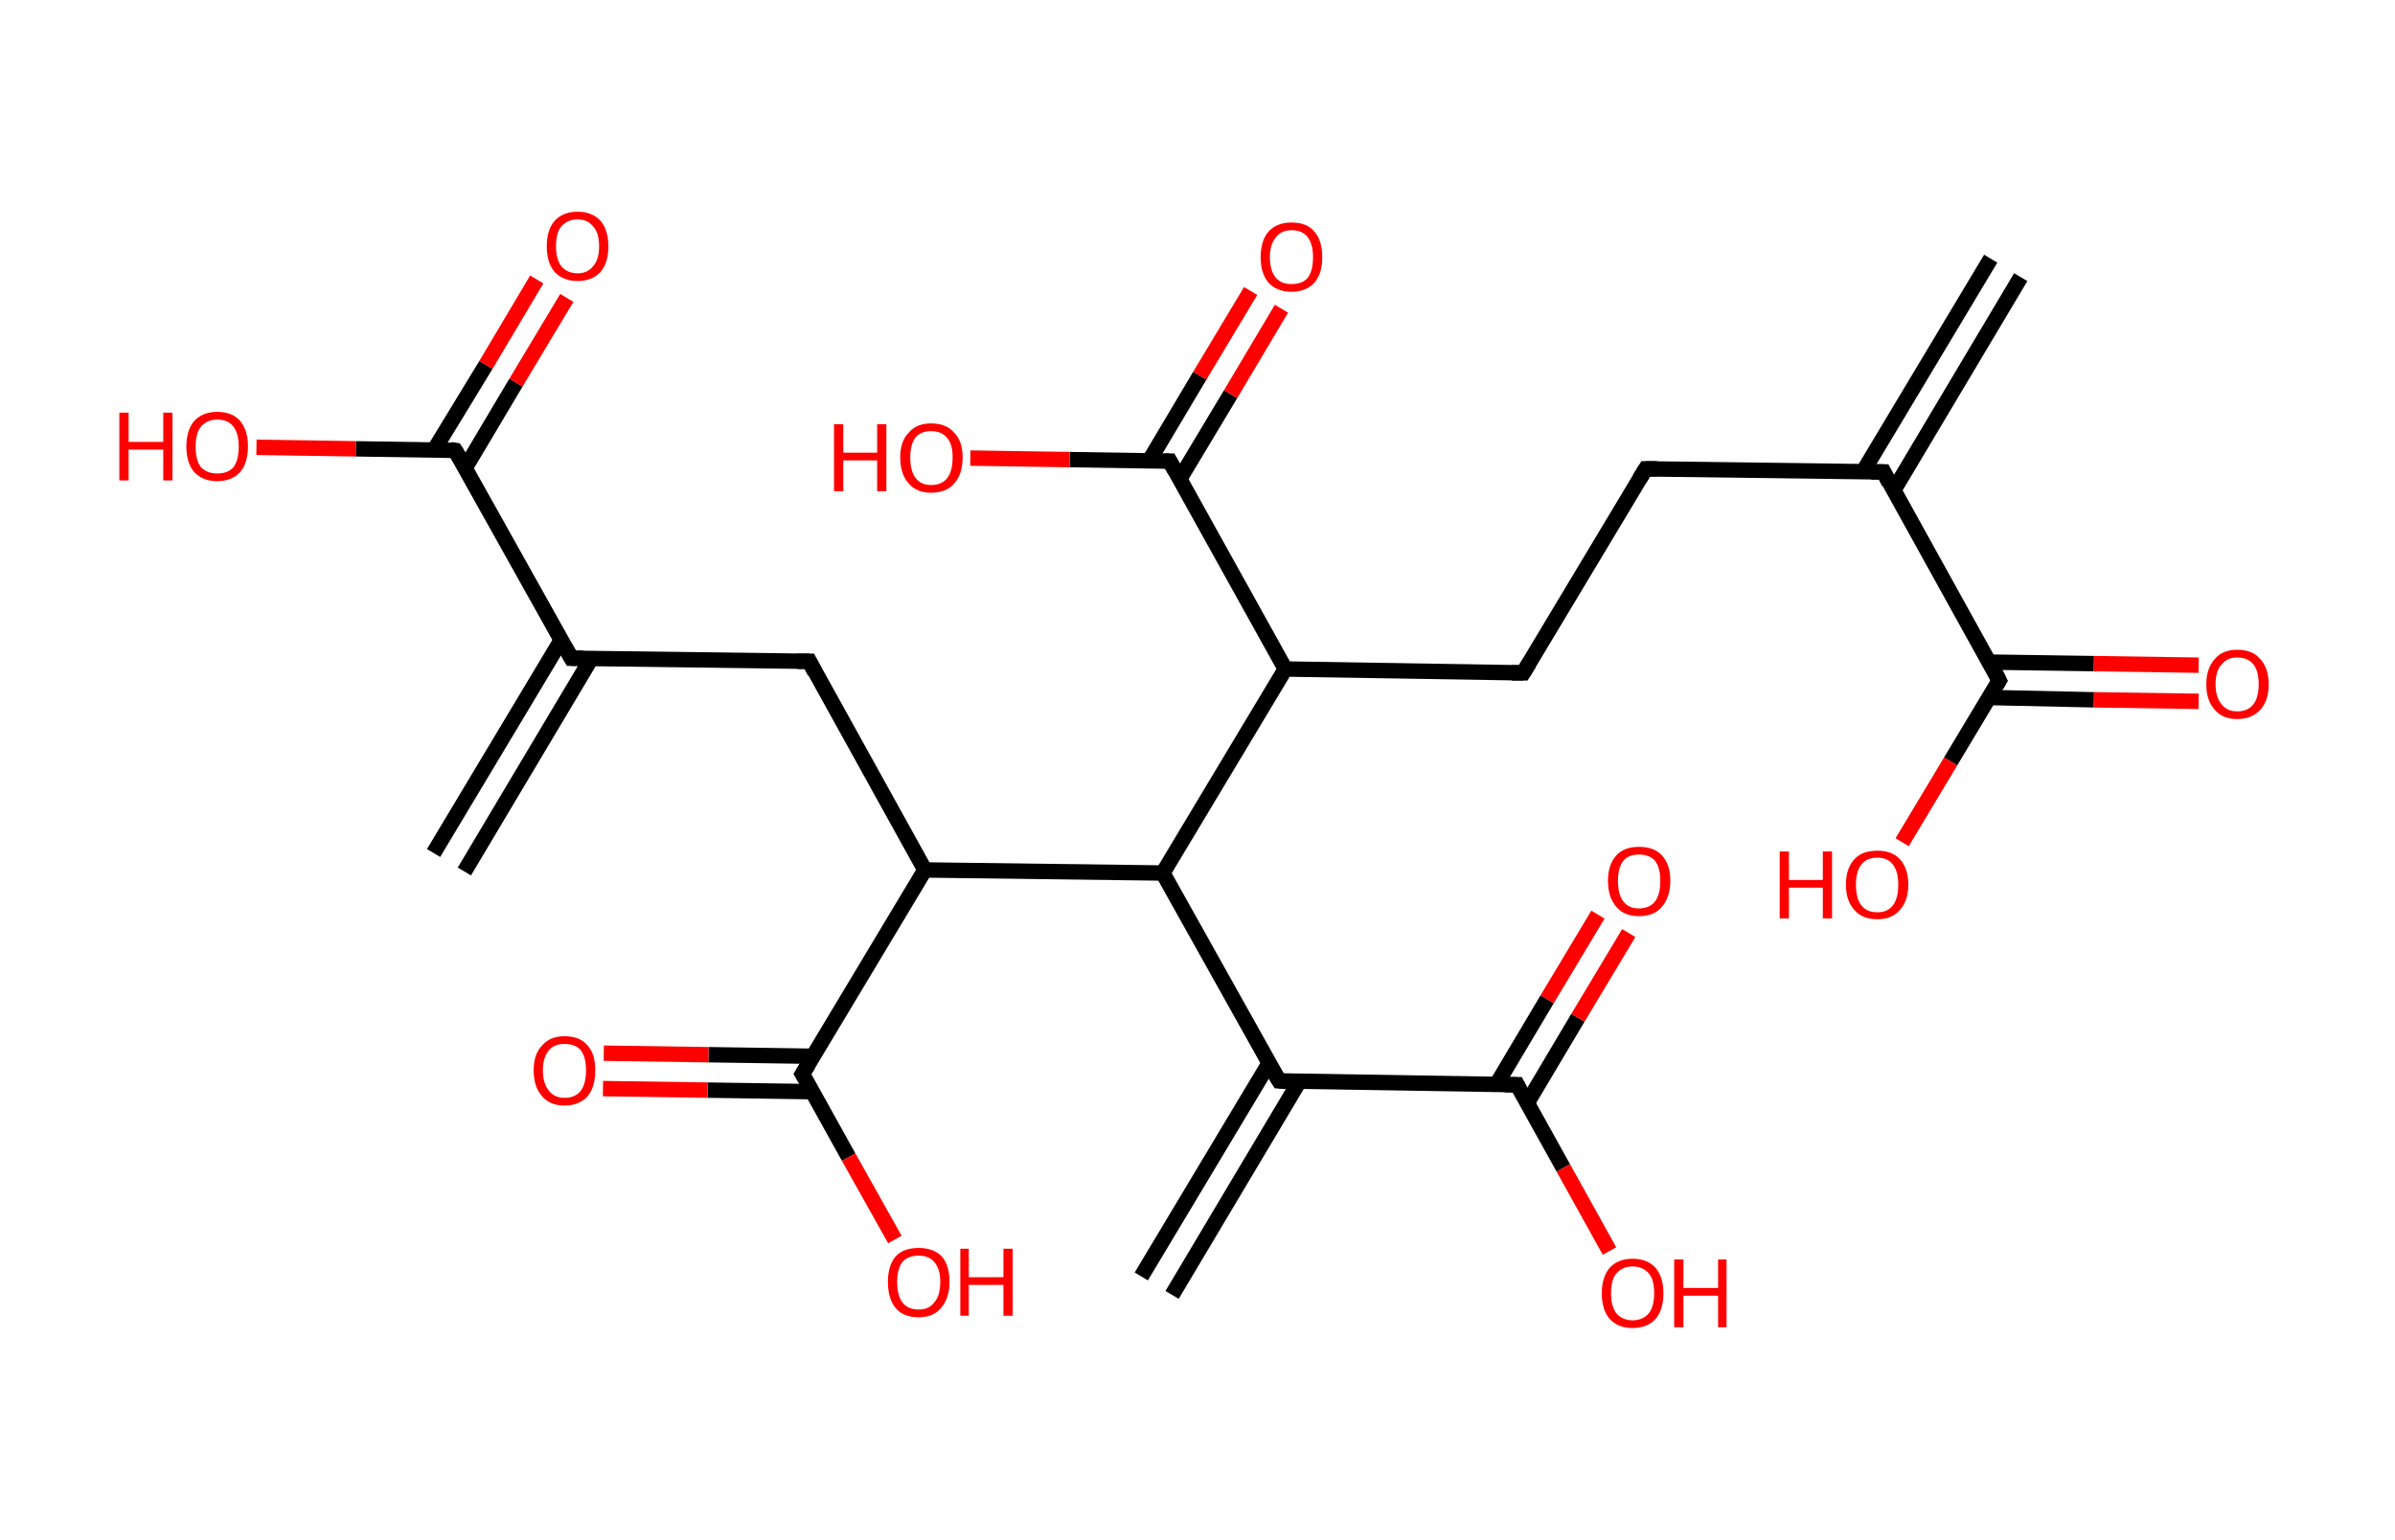 <?xml version='1.0' encoding='ASCII' standalone='yes'?>
<svg xmlns="http://www.w3.org/2000/svg" xmlns:rdkit="http://www.rdkit.org/xml" xmlns:xlink="http://www.w3.org/1999/xlink" version="1.1" baseProfile="full" xml:space="preserve" width="311px" height="200px" viewBox="0 0 311 200">
<!-- END OF HEADER -->
<rect style="opacity:1.0;fill:#FFFFFF;stroke:none" width="311.0" height="200.0" x="0.0" y="0.0"> </rect>
<path class="bond-0 atom-0 atom-1" d="M 262.4,36.0 L 245.9,63.7" style="fill:none;fill-rule:evenodd;stroke:#000000;stroke-width:2.0px;stroke-linecap:butt;stroke-linejoin:miter;stroke-opacity:1"/>
<path class="bond-0 atom-0 atom-1" d="M 258.5,33.6 L 241.9,61.3" style="fill:none;fill-rule:evenodd;stroke:#000000;stroke-width:2.0px;stroke-linecap:butt;stroke-linejoin:miter;stroke-opacity:1"/>
<path class="bond-1 atom-1 atom-2" d="M 244.6,61.3 L 213.7,60.9" style="fill:none;fill-rule:evenodd;stroke:#000000;stroke-width:2.0px;stroke-linecap:butt;stroke-linejoin:miter;stroke-opacity:1"/>
<path class="bond-2 atom-2 atom-3" d="M 213.7,60.9 L 197.8,87.4" style="fill:none;fill-rule:evenodd;stroke:#000000;stroke-width:2.0px;stroke-linecap:butt;stroke-linejoin:miter;stroke-opacity:1"/>
<path class="bond-3 atom-3 atom-4" d="M 197.8,87.4 L 166.9,86.9" style="fill:none;fill-rule:evenodd;stroke:#000000;stroke-width:2.0px;stroke-linecap:butt;stroke-linejoin:miter;stroke-opacity:1"/>
<path class="bond-4 atom-4 atom-5" d="M 166.9,86.9 L 151.9,59.9" style="fill:none;fill-rule:evenodd;stroke:#000000;stroke-width:2.0px;stroke-linecap:butt;stroke-linejoin:miter;stroke-opacity:1"/>
<path class="bond-5 atom-5 atom-6" d="M 153.2,62.2 L 159.8,51.2" style="fill:none;fill-rule:evenodd;stroke:#000000;stroke-width:2.0px;stroke-linecap:butt;stroke-linejoin:miter;stroke-opacity:1"/>
<path class="bond-5 atom-5 atom-6" d="M 159.8,51.2 L 166.4,40.1" style="fill:none;fill-rule:evenodd;stroke:#FF0000;stroke-width:2.0px;stroke-linecap:butt;stroke-linejoin:miter;stroke-opacity:1"/>
<path class="bond-5 atom-5 atom-6" d="M 149.2,59.9 L 155.8,48.8" style="fill:none;fill-rule:evenodd;stroke:#000000;stroke-width:2.0px;stroke-linecap:butt;stroke-linejoin:miter;stroke-opacity:1"/>
<path class="bond-5 atom-5 atom-6" d="M 155.8,48.8 L 162.4,37.8" style="fill:none;fill-rule:evenodd;stroke:#FF0000;stroke-width:2.0px;stroke-linecap:butt;stroke-linejoin:miter;stroke-opacity:1"/>
<path class="bond-6 atom-5 atom-7" d="M 151.9,59.9 L 138.9,59.7" style="fill:none;fill-rule:evenodd;stroke:#000000;stroke-width:2.0px;stroke-linecap:butt;stroke-linejoin:miter;stroke-opacity:1"/>
<path class="bond-6 atom-5 atom-7" d="M 138.9,59.7 L 126.0,59.5" style="fill:none;fill-rule:evenodd;stroke:#FF0000;stroke-width:2.0px;stroke-linecap:butt;stroke-linejoin:miter;stroke-opacity:1"/>
<path class="bond-7 atom-4 atom-8" d="M 166.9,86.9 L 151.0,113.4" style="fill:none;fill-rule:evenodd;stroke:#000000;stroke-width:2.0px;stroke-linecap:butt;stroke-linejoin:miter;stroke-opacity:1"/>
<path class="bond-8 atom-8 atom-9" d="M 151.0,113.4 L 166.1,140.4" style="fill:none;fill-rule:evenodd;stroke:#000000;stroke-width:2.0px;stroke-linecap:butt;stroke-linejoin:miter;stroke-opacity:1"/>
<path class="bond-9 atom-9 atom-10" d="M 164.8,138.1 L 148.2,165.8" style="fill:none;fill-rule:evenodd;stroke:#000000;stroke-width:2.0px;stroke-linecap:butt;stroke-linejoin:miter;stroke-opacity:1"/>
<path class="bond-9 atom-9 atom-10" d="M 168.7,140.5 L 152.2,168.2" style="fill:none;fill-rule:evenodd;stroke:#000000;stroke-width:2.0px;stroke-linecap:butt;stroke-linejoin:miter;stroke-opacity:1"/>
<path class="bond-10 atom-9 atom-11" d="M 166.1,140.4 L 197.0,140.9" style="fill:none;fill-rule:evenodd;stroke:#000000;stroke-width:2.0px;stroke-linecap:butt;stroke-linejoin:miter;stroke-opacity:1"/>
<path class="bond-11 atom-11 atom-12" d="M 198.3,143.3 L 204.9,132.2" style="fill:none;fill-rule:evenodd;stroke:#000000;stroke-width:2.0px;stroke-linecap:butt;stroke-linejoin:miter;stroke-opacity:1"/>
<path class="bond-11 atom-11 atom-12" d="M 204.9,132.2 L 211.5,121.2" style="fill:none;fill-rule:evenodd;stroke:#FF0000;stroke-width:2.0px;stroke-linecap:butt;stroke-linejoin:miter;stroke-opacity:1"/>
<path class="bond-11 atom-11 atom-12" d="M 194.3,140.9 L 200.9,129.8" style="fill:none;fill-rule:evenodd;stroke:#000000;stroke-width:2.0px;stroke-linecap:butt;stroke-linejoin:miter;stroke-opacity:1"/>
<path class="bond-11 atom-11 atom-12" d="M 200.9,129.8 L 207.5,118.8" style="fill:none;fill-rule:evenodd;stroke:#FF0000;stroke-width:2.0px;stroke-linecap:butt;stroke-linejoin:miter;stroke-opacity:1"/>
<path class="bond-12 atom-11 atom-13" d="M 197.0,140.9 L 203.0,151.7" style="fill:none;fill-rule:evenodd;stroke:#000000;stroke-width:2.0px;stroke-linecap:butt;stroke-linejoin:miter;stroke-opacity:1"/>
<path class="bond-12 atom-11 atom-13" d="M 203.0,151.7 L 209.0,162.5" style="fill:none;fill-rule:evenodd;stroke:#FF0000;stroke-width:2.0px;stroke-linecap:butt;stroke-linejoin:miter;stroke-opacity:1"/>
<path class="bond-13 atom-8 atom-14" d="M 151.0,113.4 L 120.1,113.0" style="fill:none;fill-rule:evenodd;stroke:#000000;stroke-width:2.0px;stroke-linecap:butt;stroke-linejoin:miter;stroke-opacity:1"/>
<path class="bond-14 atom-14 atom-15" d="M 120.1,113.0 L 105.1,85.9" style="fill:none;fill-rule:evenodd;stroke:#000000;stroke-width:2.0px;stroke-linecap:butt;stroke-linejoin:miter;stroke-opacity:1"/>
<path class="bond-15 atom-15 atom-16" d="M 105.1,85.9 L 74.2,85.5" style="fill:none;fill-rule:evenodd;stroke:#000000;stroke-width:2.0px;stroke-linecap:butt;stroke-linejoin:miter;stroke-opacity:1"/>
<path class="bond-16 atom-16 atom-17" d="M 72.9,83.1 L 56.3,110.8" style="fill:none;fill-rule:evenodd;stroke:#000000;stroke-width:2.0px;stroke-linecap:butt;stroke-linejoin:miter;stroke-opacity:1"/>
<path class="bond-16 atom-16 atom-17" d="M 76.8,85.5 L 60.3,113.2" style="fill:none;fill-rule:evenodd;stroke:#000000;stroke-width:2.0px;stroke-linecap:butt;stroke-linejoin:miter;stroke-opacity:1"/>
<path class="bond-17 atom-16 atom-18" d="M 74.2,85.5 L 59.1,58.5" style="fill:none;fill-rule:evenodd;stroke:#000000;stroke-width:2.0px;stroke-linecap:butt;stroke-linejoin:miter;stroke-opacity:1"/>
<path class="bond-18 atom-18 atom-19" d="M 60.4,60.8 L 67.0,49.7" style="fill:none;fill-rule:evenodd;stroke:#000000;stroke-width:2.0px;stroke-linecap:butt;stroke-linejoin:miter;stroke-opacity:1"/>
<path class="bond-18 atom-18 atom-19" d="M 67.0,49.7 L 73.6,38.7" style="fill:none;fill-rule:evenodd;stroke:#FF0000;stroke-width:2.0px;stroke-linecap:butt;stroke-linejoin:miter;stroke-opacity:1"/>
<path class="bond-18 atom-18 atom-19" d="M 56.4,58.4 L 63.1,47.4" style="fill:none;fill-rule:evenodd;stroke:#000000;stroke-width:2.0px;stroke-linecap:butt;stroke-linejoin:miter;stroke-opacity:1"/>
<path class="bond-18 atom-18 atom-19" d="M 63.1,47.4 L 69.7,36.3" style="fill:none;fill-rule:evenodd;stroke:#FF0000;stroke-width:2.0px;stroke-linecap:butt;stroke-linejoin:miter;stroke-opacity:1"/>
<path class="bond-19 atom-18 atom-20" d="M 59.1,58.5 L 46.2,58.3" style="fill:none;fill-rule:evenodd;stroke:#000000;stroke-width:2.0px;stroke-linecap:butt;stroke-linejoin:miter;stroke-opacity:1"/>
<path class="bond-19 atom-18 atom-20" d="M 46.2,58.3 L 33.3,58.1" style="fill:none;fill-rule:evenodd;stroke:#FF0000;stroke-width:2.0px;stroke-linecap:butt;stroke-linejoin:miter;stroke-opacity:1"/>
<path class="bond-20 atom-14 atom-21" d="M 120.1,113.0 L 104.2,139.5" style="fill:none;fill-rule:evenodd;stroke:#000000;stroke-width:2.0px;stroke-linecap:butt;stroke-linejoin:miter;stroke-opacity:1"/>
<path class="bond-21 atom-21 atom-22" d="M 105.6,137.2 L 92.0,137.0" style="fill:none;fill-rule:evenodd;stroke:#000000;stroke-width:2.0px;stroke-linecap:butt;stroke-linejoin:miter;stroke-opacity:1"/>
<path class="bond-21 atom-21 atom-22" d="M 92.0,137.0 L 78.4,136.8" style="fill:none;fill-rule:evenodd;stroke:#FF0000;stroke-width:2.0px;stroke-linecap:butt;stroke-linejoin:miter;stroke-opacity:1"/>
<path class="bond-21 atom-21 atom-22" d="M 105.5,141.8 L 91.9,141.6" style="fill:none;fill-rule:evenodd;stroke:#000000;stroke-width:2.0px;stroke-linecap:butt;stroke-linejoin:miter;stroke-opacity:1"/>
<path class="bond-21 atom-21 atom-22" d="M 91.9,141.6 L 78.3,141.4" style="fill:none;fill-rule:evenodd;stroke:#FF0000;stroke-width:2.0px;stroke-linecap:butt;stroke-linejoin:miter;stroke-opacity:1"/>
<path class="bond-22 atom-21 atom-23" d="M 104.2,139.5 L 110.2,150.3" style="fill:none;fill-rule:evenodd;stroke:#000000;stroke-width:2.0px;stroke-linecap:butt;stroke-linejoin:miter;stroke-opacity:1"/>
<path class="bond-22 atom-21 atom-23" d="M 110.2,150.3 L 116.2,161.0" style="fill:none;fill-rule:evenodd;stroke:#FF0000;stroke-width:2.0px;stroke-linecap:butt;stroke-linejoin:miter;stroke-opacity:1"/>
<path class="bond-23 atom-1 atom-24" d="M 244.6,61.3 L 259.6,88.4" style="fill:none;fill-rule:evenodd;stroke:#000000;stroke-width:2.0px;stroke-linecap:butt;stroke-linejoin:miter;stroke-opacity:1"/>
<path class="bond-24 atom-24 atom-25" d="M 258.2,90.6 L 271.9,90.9" style="fill:none;fill-rule:evenodd;stroke:#000000;stroke-width:2.0px;stroke-linecap:butt;stroke-linejoin:miter;stroke-opacity:1"/>
<path class="bond-24 atom-24 atom-25" d="M 271.9,90.9 L 285.5,91.1" style="fill:none;fill-rule:evenodd;stroke:#FF0000;stroke-width:2.0px;stroke-linecap:butt;stroke-linejoin:miter;stroke-opacity:1"/>
<path class="bond-24 atom-24 atom-25" d="M 258.3,86.0 L 271.9,86.2" style="fill:none;fill-rule:evenodd;stroke:#000000;stroke-width:2.0px;stroke-linecap:butt;stroke-linejoin:miter;stroke-opacity:1"/>
<path class="bond-24 atom-24 atom-25" d="M 271.9,86.2 L 285.5,86.4" style="fill:none;fill-rule:evenodd;stroke:#FF0000;stroke-width:2.0px;stroke-linecap:butt;stroke-linejoin:miter;stroke-opacity:1"/>
<path class="bond-25 atom-24 atom-26" d="M 259.6,88.4 L 253.3,98.9" style="fill:none;fill-rule:evenodd;stroke:#000000;stroke-width:2.0px;stroke-linecap:butt;stroke-linejoin:miter;stroke-opacity:1"/>
<path class="bond-25 atom-24 atom-26" d="M 253.3,98.9 L 247.0,109.4" style="fill:none;fill-rule:evenodd;stroke:#FF0000;stroke-width:2.0px;stroke-linecap:butt;stroke-linejoin:miter;stroke-opacity:1"/>
<path d="M 243.0,61.3 L 244.6,61.3 L 245.3,62.7" style="fill:none;stroke:#000000;stroke-width:2.0px;stroke-linecap:butt;stroke-linejoin:miter;stroke-opacity:1;"/>
<path d="M 215.2,60.9 L 213.7,60.9 L 212.9,62.2" style="fill:none;stroke:#000000;stroke-width:2.0px;stroke-linecap:butt;stroke-linejoin:miter;stroke-opacity:1;"/>
<path d="M 198.6,86.1 L 197.8,87.4 L 196.3,87.4" style="fill:none;stroke:#000000;stroke-width:2.0px;stroke-linecap:butt;stroke-linejoin:miter;stroke-opacity:1;"/>
<path d="M 152.6,61.2 L 151.9,59.9 L 151.2,59.9" style="fill:none;stroke:#000000;stroke-width:2.0px;stroke-linecap:butt;stroke-linejoin:miter;stroke-opacity:1;"/>
<path d="M 165.3,139.1 L 166.1,140.4 L 167.6,140.5" style="fill:none;stroke:#000000;stroke-width:2.0px;stroke-linecap:butt;stroke-linejoin:miter;stroke-opacity:1;"/>
<path d="M 195.4,140.9 L 197.0,140.9 L 197.3,141.5" style="fill:none;stroke:#000000;stroke-width:2.0px;stroke-linecap:butt;stroke-linejoin:miter;stroke-opacity:1;"/>
<path d="M 105.8,87.3 L 105.1,85.9 L 103.5,85.9" style="fill:none;stroke:#000000;stroke-width:2.0px;stroke-linecap:butt;stroke-linejoin:miter;stroke-opacity:1;"/>
<path d="M 75.7,85.5 L 74.2,85.5 L 73.4,84.1" style="fill:none;stroke:#000000;stroke-width:2.0px;stroke-linecap:butt;stroke-linejoin:miter;stroke-opacity:1;"/>
<path d="M 59.9,59.8 L 59.1,58.5 L 58.5,58.4" style="fill:none;stroke:#000000;stroke-width:2.0px;stroke-linecap:butt;stroke-linejoin:miter;stroke-opacity:1;"/>
<path d="M 105.0,138.2 L 104.2,139.5 L 104.5,140.0" style="fill:none;stroke:#000000;stroke-width:2.0px;stroke-linecap:butt;stroke-linejoin:miter;stroke-opacity:1;"/>
<path d="M 258.9,87.0 L 259.6,88.4 L 259.3,88.9" style="fill:none;stroke:#000000;stroke-width:2.0px;stroke-linecap:butt;stroke-linejoin:miter;stroke-opacity:1;"/>
<path class="atom-6" d="M 163.7 33.4 Q 163.7 31.3, 164.7 30.1 Q 165.8 28.9, 167.7 28.9 Q 169.7 28.9, 170.7 30.1 Q 171.7 31.3, 171.7 33.4 Q 171.7 35.5, 170.7 36.7 Q 169.6 37.9, 167.7 37.9 Q 165.8 37.9, 164.7 36.7 Q 163.7 35.5, 163.7 33.4 M 167.7 36.9 Q 169.1 36.9, 169.8 36.1 Q 170.5 35.2, 170.5 33.4 Q 170.5 31.7, 169.8 30.8 Q 169.1 29.9, 167.7 29.9 Q 166.4 29.9, 165.7 30.8 Q 164.9 31.7, 164.9 33.4 Q 164.9 35.2, 165.7 36.1 Q 166.4 36.9, 167.7 36.9 " fill="#FF0000"/>
<path class="atom-7" d="M 108.3 55.1 L 109.5 55.1 L 109.5 58.8 L 113.9 58.8 L 113.9 55.1 L 115.1 55.1 L 115.1 63.8 L 113.9 63.8 L 113.9 59.8 L 109.5 59.8 L 109.5 63.8 L 108.3 63.8 L 108.3 55.1 " fill="#FF0000"/>
<path class="atom-7" d="M 116.9 59.4 Q 116.9 57.3, 118.0 56.2 Q 119.0 55.0, 120.9 55.0 Q 122.9 55.0, 123.9 56.2 Q 125.0 57.3, 125.0 59.4 Q 125.0 61.6, 123.9 62.8 Q 122.9 64.0, 120.9 64.0 Q 119.0 64.0, 118.0 62.8 Q 116.9 61.6, 116.9 59.4 M 120.9 63.0 Q 122.3 63.0, 123.0 62.1 Q 123.7 61.2, 123.7 59.4 Q 123.7 57.7, 123.0 56.9 Q 122.3 56.0, 120.9 56.0 Q 119.6 56.0, 118.9 56.8 Q 118.2 57.7, 118.2 59.4 Q 118.2 61.2, 118.9 62.1 Q 119.6 63.0, 120.9 63.0 " fill="#FF0000"/>
<path class="atom-12" d="M 208.8 114.4 Q 208.8 112.3, 209.9 111.1 Q 210.9 110.0, 212.8 110.0 Q 214.8 110.0, 215.8 111.1 Q 216.9 112.3, 216.9 114.4 Q 216.9 116.5, 215.8 117.8 Q 214.8 119.0, 212.8 119.0 Q 210.9 119.0, 209.9 117.8 Q 208.8 116.6, 208.8 114.4 M 212.8 118.0 Q 214.2 118.0, 214.9 117.1 Q 215.6 116.2, 215.6 114.4 Q 215.6 112.7, 214.9 111.8 Q 214.2 111.0, 212.8 111.0 Q 211.5 111.0, 210.8 111.8 Q 210.1 112.7, 210.1 114.4 Q 210.1 116.2, 210.8 117.1 Q 211.5 118.0, 212.8 118.0 " fill="#FF0000"/>
<path class="atom-13" d="M 208.0 168.0 Q 208.0 165.9, 209.0 164.7 Q 210.1 163.5, 212.0 163.5 Q 213.9 163.5, 215.0 164.7 Q 216.0 165.9, 216.0 168.0 Q 216.0 170.1, 215.0 171.3 Q 213.9 172.5, 212.0 172.5 Q 210.1 172.5, 209.0 171.3 Q 208.0 170.1, 208.0 168.0 M 212.0 171.5 Q 213.3 171.5, 214.1 170.6 Q 214.8 169.7, 214.8 168.0 Q 214.8 166.2, 214.1 165.4 Q 213.3 164.5, 212.0 164.5 Q 210.7 164.5, 209.9 165.4 Q 209.2 166.2, 209.2 168.0 Q 209.2 169.7, 209.9 170.6 Q 210.7 171.5, 212.0 171.5 " fill="#FF0000"/>
<path class="atom-13" d="M 217.4 163.6 L 218.6 163.6 L 218.6 167.3 L 223.1 167.3 L 223.1 163.6 L 224.2 163.6 L 224.2 172.4 L 223.1 172.4 L 223.1 168.3 L 218.6 168.3 L 218.6 172.4 L 217.4 172.4 L 217.4 163.6 " fill="#FF0000"/>
<path class="atom-19" d="M 71.0 32.0 Q 71.0 29.9, 72.0 28.7 Q 73.1 27.5, 75.0 27.5 Q 76.9 27.5, 78.0 28.7 Q 79.0 29.9, 79.0 32.0 Q 79.0 34.1, 78.0 35.3 Q 76.9 36.5, 75.0 36.5 Q 73.1 36.5, 72.0 35.3 Q 71.0 34.1, 71.0 32.0 M 75.0 35.5 Q 76.3 35.5, 77.0 34.6 Q 77.8 33.7, 77.8 32.0 Q 77.8 30.2, 77.0 29.4 Q 76.3 28.5, 75.0 28.5 Q 73.7 28.5, 72.9 29.4 Q 72.2 30.2, 72.2 32.0 Q 72.2 33.7, 72.9 34.6 Q 73.7 35.5, 75.0 35.5 " fill="#FF0000"/>
<path class="atom-20" d="M 15.5 53.6 L 16.7 53.6 L 16.7 57.4 L 21.2 57.4 L 21.2 53.6 L 22.4 53.6 L 22.4 62.4 L 21.2 62.4 L 21.2 58.4 L 16.7 58.4 L 16.7 62.4 L 15.5 62.4 L 15.5 53.6 " fill="#FF0000"/>
<path class="atom-20" d="M 24.2 58.0 Q 24.2 55.9, 25.2 54.7 Q 26.3 53.5, 28.2 53.5 Q 30.2 53.5, 31.2 54.7 Q 32.2 55.9, 32.2 58.0 Q 32.2 60.1, 31.2 61.3 Q 30.1 62.5, 28.2 62.5 Q 26.3 62.5, 25.2 61.3 Q 24.2 60.1, 24.2 58.0 M 28.2 61.5 Q 29.6 61.5, 30.3 60.7 Q 31.0 59.8, 31.0 58.0 Q 31.0 56.3, 30.3 55.4 Q 29.6 54.5, 28.2 54.5 Q 26.9 54.5, 26.1 55.4 Q 25.4 56.3, 25.4 58.0 Q 25.4 59.8, 26.1 60.7 Q 26.9 61.5, 28.2 61.5 " fill="#FF0000"/>
<path class="atom-22" d="M 69.3 139.0 Q 69.3 136.9, 70.4 135.8 Q 71.4 134.6, 73.3 134.6 Q 75.3 134.6, 76.3 135.8 Q 77.3 136.9, 77.3 139.0 Q 77.3 141.2, 76.3 142.4 Q 75.2 143.6, 73.3 143.6 Q 71.4 143.6, 70.4 142.4 Q 69.3 141.2, 69.3 139.0 M 73.3 142.6 Q 74.7 142.6, 75.4 141.7 Q 76.1 140.8, 76.1 139.0 Q 76.1 137.3, 75.4 136.4 Q 74.7 135.6, 73.3 135.6 Q 72.0 135.6, 71.3 136.4 Q 70.5 137.3, 70.5 139.0 Q 70.5 140.8, 71.3 141.7 Q 72.0 142.6, 73.3 142.6 " fill="#FF0000"/>
<path class="atom-23" d="M 115.3 166.5 Q 115.3 164.4, 116.3 163.2 Q 117.3 162.1, 119.3 162.1 Q 121.2 162.1, 122.3 163.2 Q 123.3 164.4, 123.3 166.5 Q 123.3 168.6, 122.2 169.9 Q 121.2 171.1, 119.3 171.1 Q 117.3 171.1, 116.3 169.9 Q 115.3 168.7, 115.3 166.5 M 119.3 170.1 Q 120.6 170.1, 121.3 169.2 Q 122.1 168.3, 122.1 166.5 Q 122.1 164.8, 121.3 163.9 Q 120.6 163.1, 119.3 163.1 Q 117.9 163.1, 117.2 163.9 Q 116.5 164.8, 116.5 166.5 Q 116.5 168.3, 117.2 169.2 Q 117.9 170.1, 119.3 170.1 " fill="#FF0000"/>
<path class="atom-23" d="M 124.7 162.2 L 125.8 162.2 L 125.8 165.9 L 130.3 165.9 L 130.3 162.2 L 131.5 162.2 L 131.5 170.9 L 130.3 170.9 L 130.3 166.9 L 125.8 166.9 L 125.8 170.9 L 124.7 170.9 L 124.7 162.2 " fill="#FF0000"/>
<path class="atom-25" d="M 286.5 88.9 Q 286.5 86.8, 287.6 85.6 Q 288.6 84.4, 290.5 84.4 Q 292.5 84.4, 293.5 85.6 Q 294.6 86.8, 294.6 88.9 Q 294.6 91.0, 293.5 92.2 Q 292.4 93.4, 290.5 93.4 Q 288.6 93.4, 287.6 92.2 Q 286.5 91.0, 286.5 88.9 M 290.5 92.4 Q 291.9 92.4, 292.6 91.5 Q 293.3 90.6, 293.3 88.9 Q 293.3 87.1, 292.6 86.3 Q 291.9 85.4, 290.5 85.4 Q 289.2 85.4, 288.5 86.3 Q 287.7 87.1, 287.7 88.9 Q 287.7 90.6, 288.5 91.5 Q 289.2 92.4, 290.5 92.4 " fill="#FF0000"/>
<path class="atom-26" d="M 231.1 110.6 L 232.3 110.6 L 232.3 114.3 L 236.7 114.3 L 236.7 110.6 L 237.9 110.6 L 237.9 119.3 L 236.7 119.3 L 236.7 115.3 L 232.3 115.3 L 232.3 119.3 L 231.1 119.3 L 231.1 110.6 " fill="#FF0000"/>
<path class="atom-26" d="M 239.7 114.9 Q 239.7 112.8, 240.8 111.6 Q 241.8 110.5, 243.8 110.5 Q 245.7 110.5, 246.7 111.6 Q 247.8 112.8, 247.8 114.9 Q 247.8 117.0, 246.7 118.2 Q 245.7 119.4, 243.8 119.4 Q 241.8 119.4, 240.8 118.2 Q 239.7 117.0, 239.7 114.9 M 243.8 118.5 Q 245.1 118.5, 245.8 117.6 Q 246.5 116.7, 246.5 114.9 Q 246.5 113.2, 245.8 112.3 Q 245.1 111.4, 243.8 111.4 Q 242.4 111.4, 241.7 112.3 Q 241.0 113.2, 241.0 114.9 Q 241.0 116.7, 241.7 117.6 Q 242.4 118.5, 243.8 118.5 " fill="#FF0000"/>
</svg>
